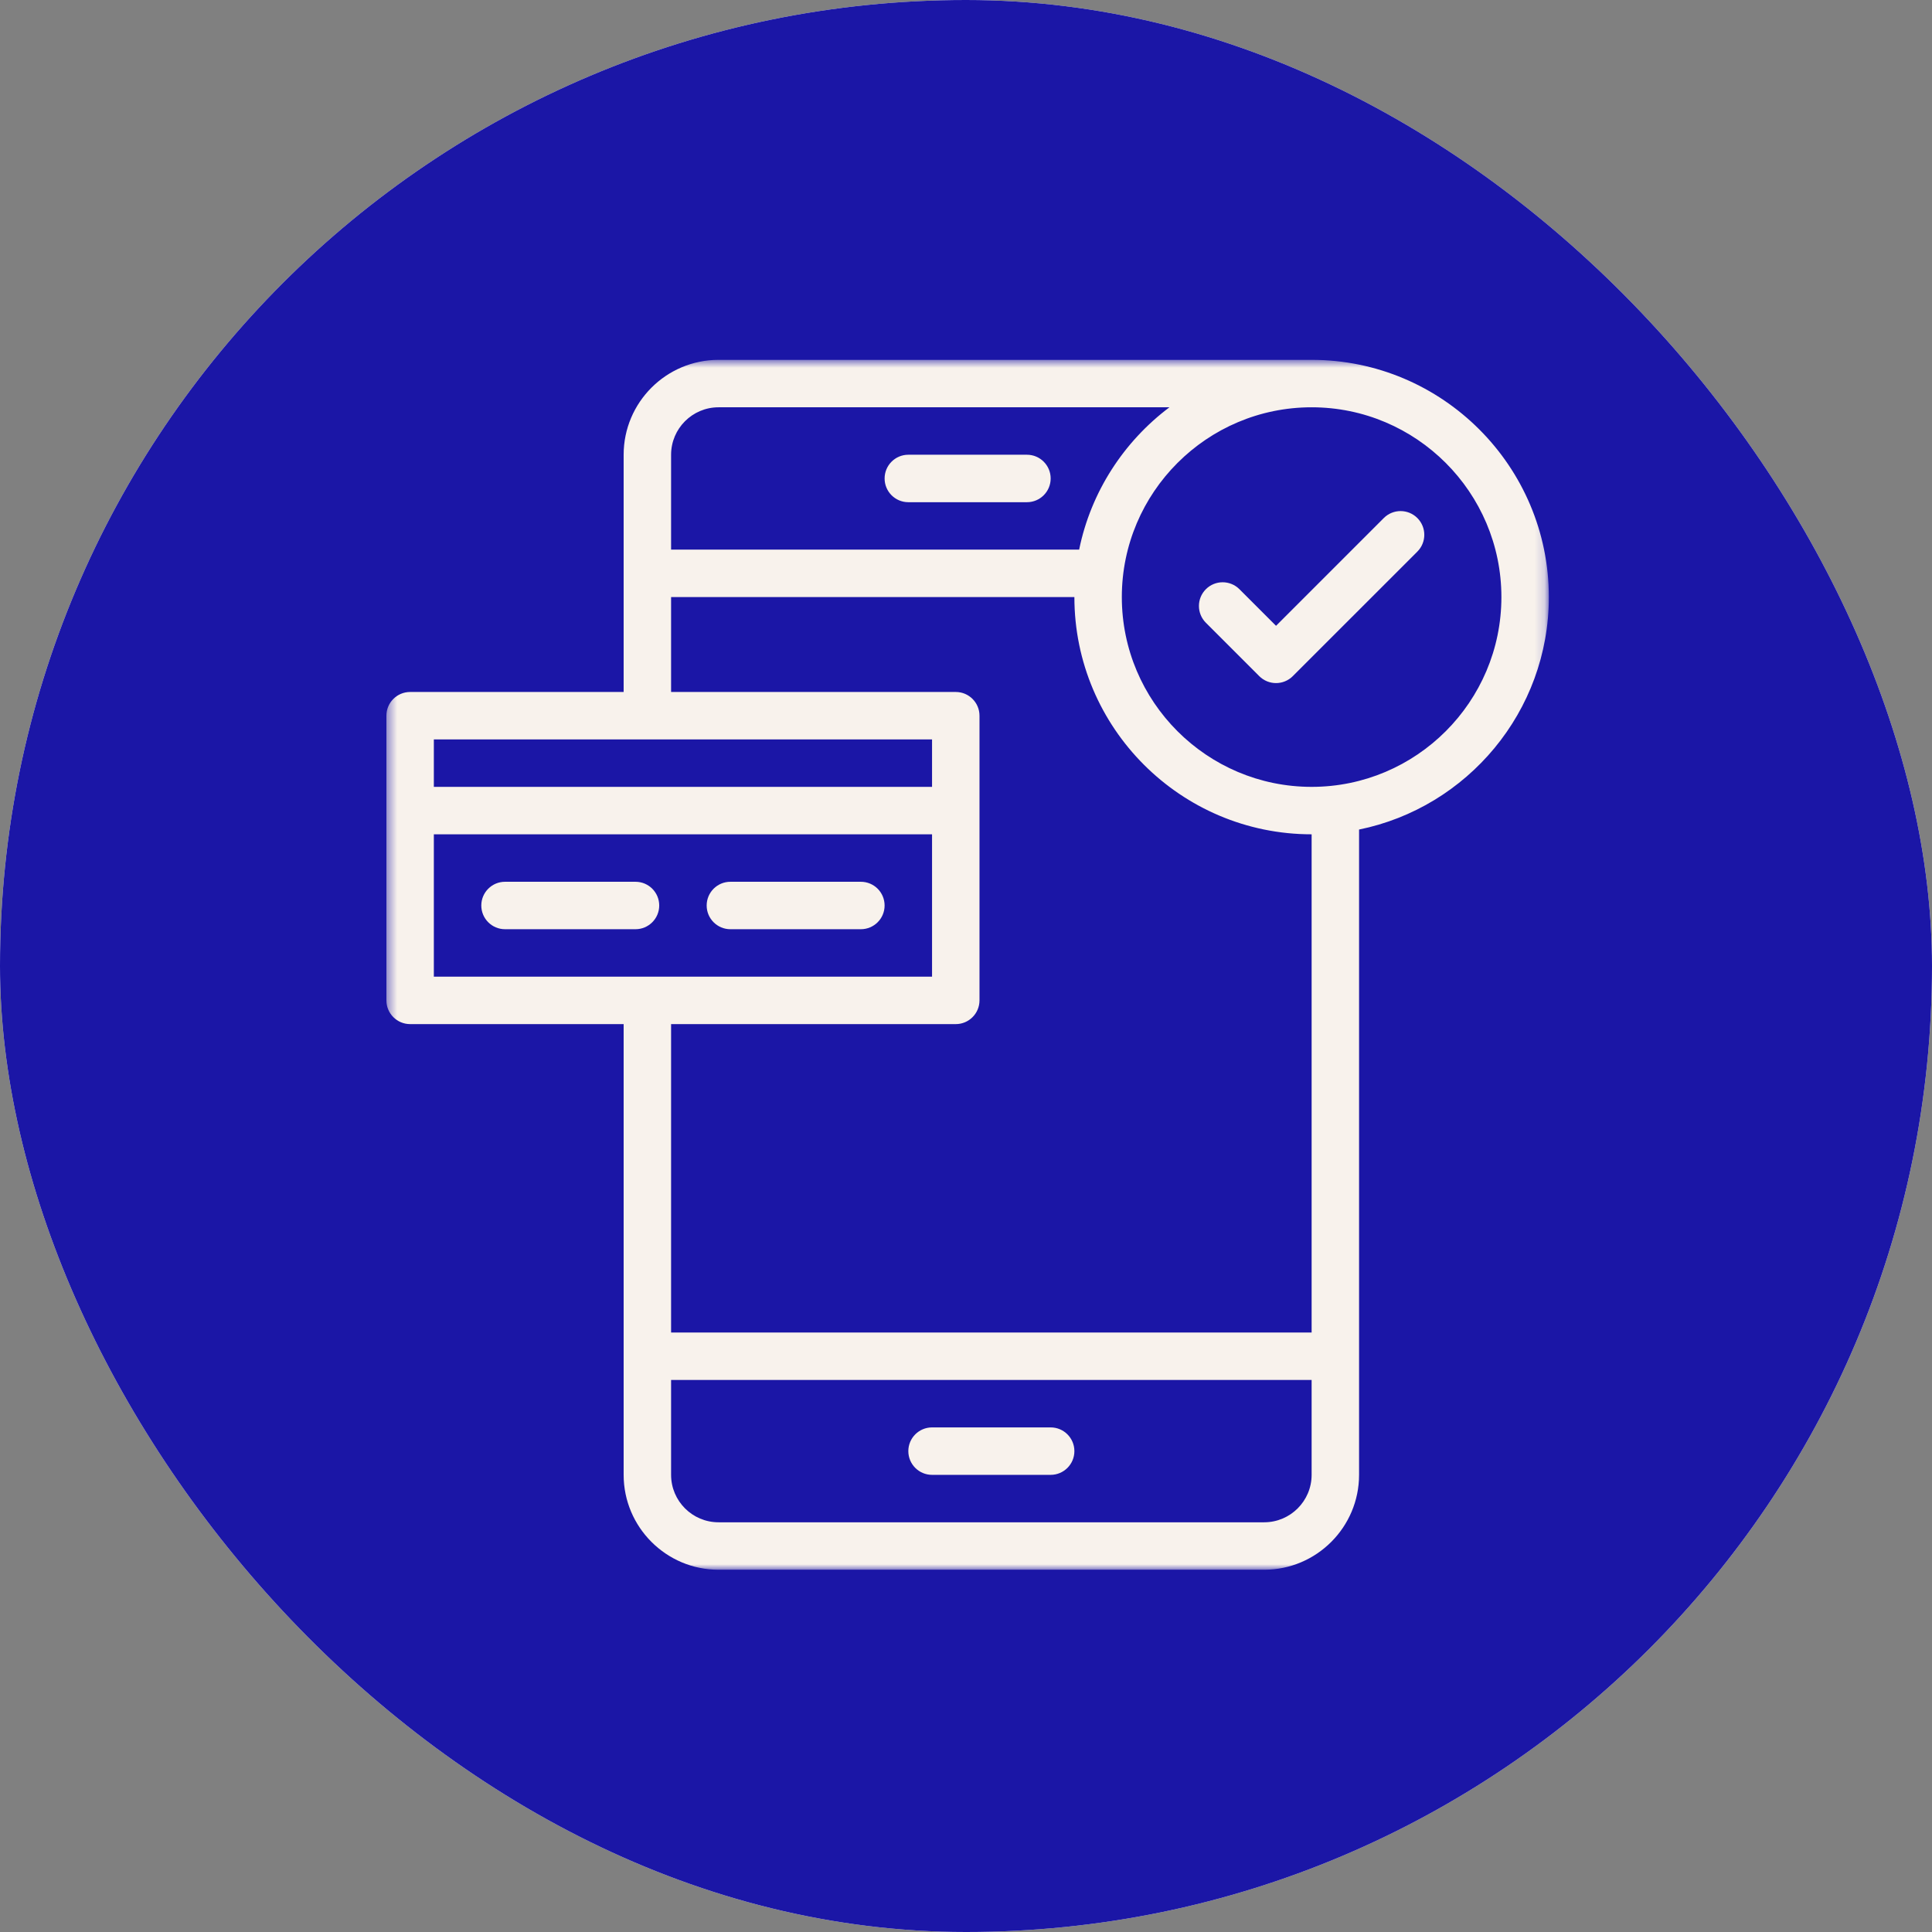 <svg width="197" height="197" viewBox="0 0 197 197" fill="none" xmlns="http://www.w3.org/2000/svg">
<rect x="0" y="0" width="197" height="197" fill="#808080" stroke="none"/>
<g clip-path="url(#clip0_935_545)">
<path d="M216.7 -19.7H-19.7V216.7H216.7V-19.7Z" fill="white"/>
<path d="M216.7 -19.7H-19.7V216.7H216.7V-19.7Z" fill="#1B16A6"/>
<path d="M74.475 94.749H87.779C89.116 94.749 90.2 93.666 90.2 92.331C90.2 90.994 89.116 89.912 87.779 89.912H74.475C73.14 89.912 72.057 90.994 72.057 92.331C72.057 93.666 73.14 94.749 74.475 94.749Z" fill="#F8F2EC"/>
<path d="M67.219 92.331C67.219 90.994 66.135 89.912 64.8 89.912H51.496C50.159 89.912 49.077 90.994 49.077 92.331C49.077 93.666 50.159 94.749 51.496 94.749H64.8C66.135 94.749 67.219 93.666 67.219 92.331Z" fill="#F8F2EC"/>
<mask id="mask0_935_545" style="mask-type:luminance" maskUnits="userSpaceOnUse" x="39" y="36" width="119" height="125">
<path d="M39.4 36.642H157.847V160.063H39.4V36.642Z" fill="white"/>
</mask>
<g mask="url(#mask0_935_545)">
<path d="M157.931 60.883C157.931 47.544 147.08 36.693 133.742 36.693C132.388 36.693 75.49 36.693 73.267 36.693C67.932 36.693 63.591 41.033 63.591 46.368V70.559H41.819C40.484 70.559 39.4 71.643 39.4 72.978V102.006C39.4 103.341 40.484 104.425 41.819 104.425H63.591V150.385C63.591 155.72 67.932 160.061 73.267 160.061H128.904C134.239 160.061 138.58 155.72 138.58 150.385V84.586C149.607 82.34 157.931 72.565 157.931 60.883ZM73.267 41.53H119.244C114.596 45.022 111.239 50.147 110.037 56.045H68.429V46.368C68.429 43.702 70.598 41.53 73.267 41.53ZM95.038 75.397V80.234H44.238V75.397H95.038ZM44.238 85.072H95.038V99.587H44.238V85.072ZM128.904 155.223H73.267C70.598 155.223 68.429 153.054 68.429 150.385V140.71H133.742V150.385C133.742 153.054 131.571 155.223 128.904 155.223ZM133.742 135.872H68.429V104.425H97.457C98.792 104.425 99.876 103.341 99.876 102.006V72.978C99.876 71.643 98.792 70.559 97.457 70.559H68.429V60.883H109.552C109.552 74.221 120.403 85.072 133.742 85.072V135.872ZM133.742 80.234C123.071 80.234 114.389 71.555 114.389 60.883C114.389 50.212 123.071 41.53 133.742 41.53C144.412 41.53 153.093 50.212 153.093 60.883C153.093 71.555 144.412 80.234 133.742 80.234Z" fill="#F8F2EC"/>
</g>
<path d="M141.101 52.823L130.113 63.812L126.38 60.079C125.435 59.136 123.905 59.136 122.96 60.079C122.015 61.024 122.015 62.556 122.96 63.501L128.401 68.943C129.346 69.888 130.878 69.888 131.823 68.943L144.523 56.245C145.467 55.3 145.467 53.768 144.523 52.823C143.578 51.877 142.046 51.877 141.101 52.823Z" fill="#F8F2EC"/>
<path d="M107.133 145.548H95.039C93.702 145.548 92.62 146.632 92.62 147.967C92.62 149.302 93.702 150.386 95.039 150.386H107.133C108.468 150.386 109.552 149.302 109.552 147.967C109.552 146.632 108.468 145.548 107.133 145.548Z" fill="#F8F2EC"/>
<path d="M92.62 51.208H104.714C106.05 51.208 107.133 50.124 107.133 48.789C107.133 47.452 106.05 46.368 104.714 46.368H92.62C91.283 46.368 90.201 47.452 90.201 48.789C90.201 50.124 91.283 51.208 92.62 51.208Z" fill="#F8F2EC"/>
</g>
<defs>
<clipPath id="clip0_935_545">
<rect width="197" height="197" rx="98.5" fill="white"/>
</clipPath>
</defs>
</svg>
